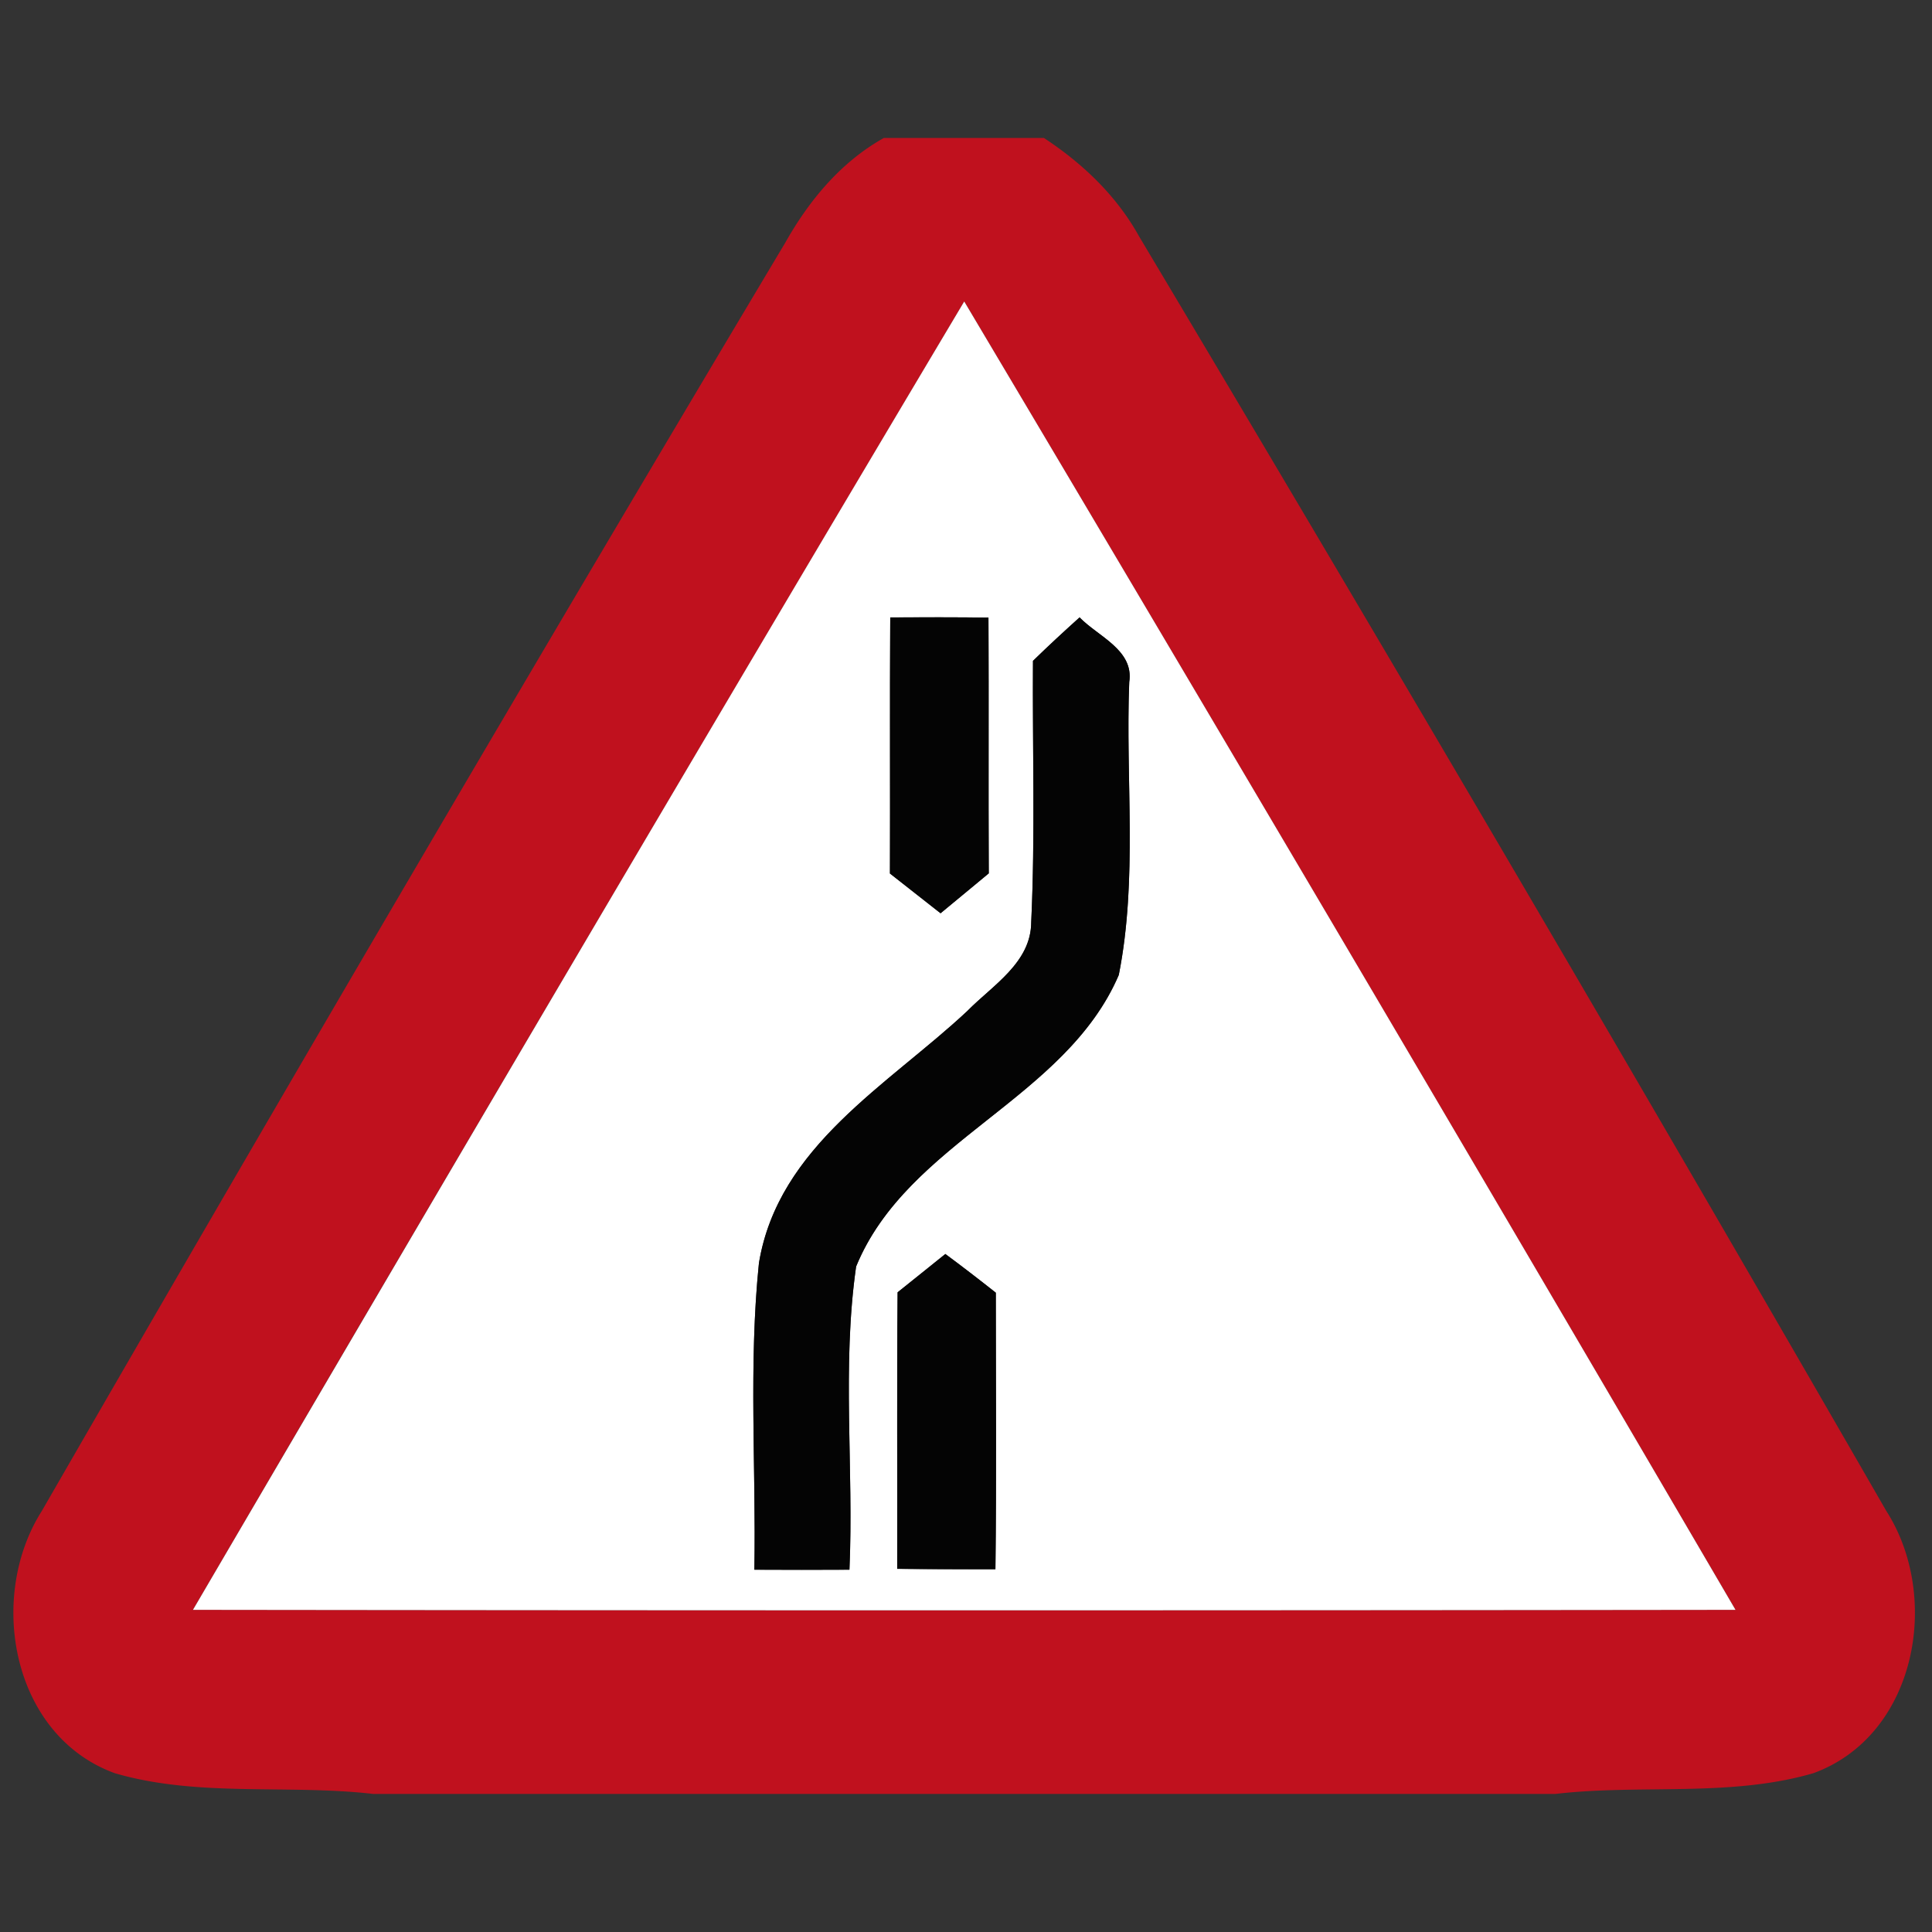 <svg xmlns="http://www.w3.org/2000/svg" width="24" height="24">
    <rect width="100%" height="100%" fill="#333333" stroke="none"/>
    <path fill="#c0111e" d="M10.983 1.714h1.985c.477.313.9.715 1.179 1.217a1204.334 1204.334 0 0 1 9.285 15.838c.687 1.071.376 2.79-.905 3.258-1.034.302-2.142.134-3.206.258H4.637c-1.066-.123-2.175.045-3.212-.258-1.281-.469-1.587-2.185-.905-3.258C3.56 13.495 6.637 8.238 9.757 3.011c.296-.525.692-1.001 1.224-1.298zM2.397 19.998c6.387.008 12.775.008 19.162 0a2600.28 2600.28 0 0 0-9.581-16.253 2385.527 2385.527 0 0 0-9.581 16.253z"/>
    <path fill="#fff" d="M2.397 19.998C5.574 14.57 8.76 9.148 11.978 3.745a2524.525 2524.525 0 0 1 9.581 16.253c-6.387.008-12.775.008-19.162 0zM11.059 7.67c-.007 1.061 0 2.121-.004 3.181l.629.494c.199-.165.399-.329.599-.496-.005-1.059.002-2.118-.004-3.177a82.668 82.668 0 0 0-1.22-.002zm1.773.539c-.008 1.083.028 2.168-.022 3.249-.003.501-.479.781-.793 1.101-.984.921-2.349 1.679-2.589 3.131-.13 1.263-.035 2.541-.057 3.81.393.002.788.002 1.181 0 .055-1.254-.095-2.524.083-3.766.637-1.557 2.599-2.075 3.263-3.622.237-1.194.082-2.428.13-3.639.06-.399-.386-.564-.617-.803a19.76 19.76 0 0 0-.579.54zm-1.681 7.844c-.01 1.144-.003 2.289-.005 3.435.406.005.813.005 1.22.005.015-1.144.005-2.29.005-3.435a28.932 28.932 0 0 0-.627-.481c-.196.158-.394.318-.592.475z"/>
    <path fill="#040404" d="M11.059 7.67c.406-.003.813-.003 1.22.002.005 1.059-.002 2.118.004 3.177l-.599.496-.629-.494c.004-1.059-.003-2.12.004-3.181z"/>
    <path fill="#040404" d="M12.832 8.209c.189-.185.383-.363.579-.54.231.239.677.405.617.803-.048 1.211.107 2.445-.13 3.639-.664 1.547-2.626 2.065-3.263 3.622-.178 1.242-.028 2.513-.083 3.766-.393.002-.788.002-1.181 0 .022-1.268-.073-2.547.057-3.81.239-1.452 1.604-2.21 2.589-3.131.314-.319.79-.599.793-1.101.051-1.082.015-2.167.022-3.249z"/>
    <path fill="#040404" d="M11.151 16.053l.592-.475c.213.156.421.318.627.481 0 1.144.009 2.29-.005 3.435-.406 0-.813 0-1.22-.005.003-1.146-.005-2.29.005-3.435z"/>
</svg>
